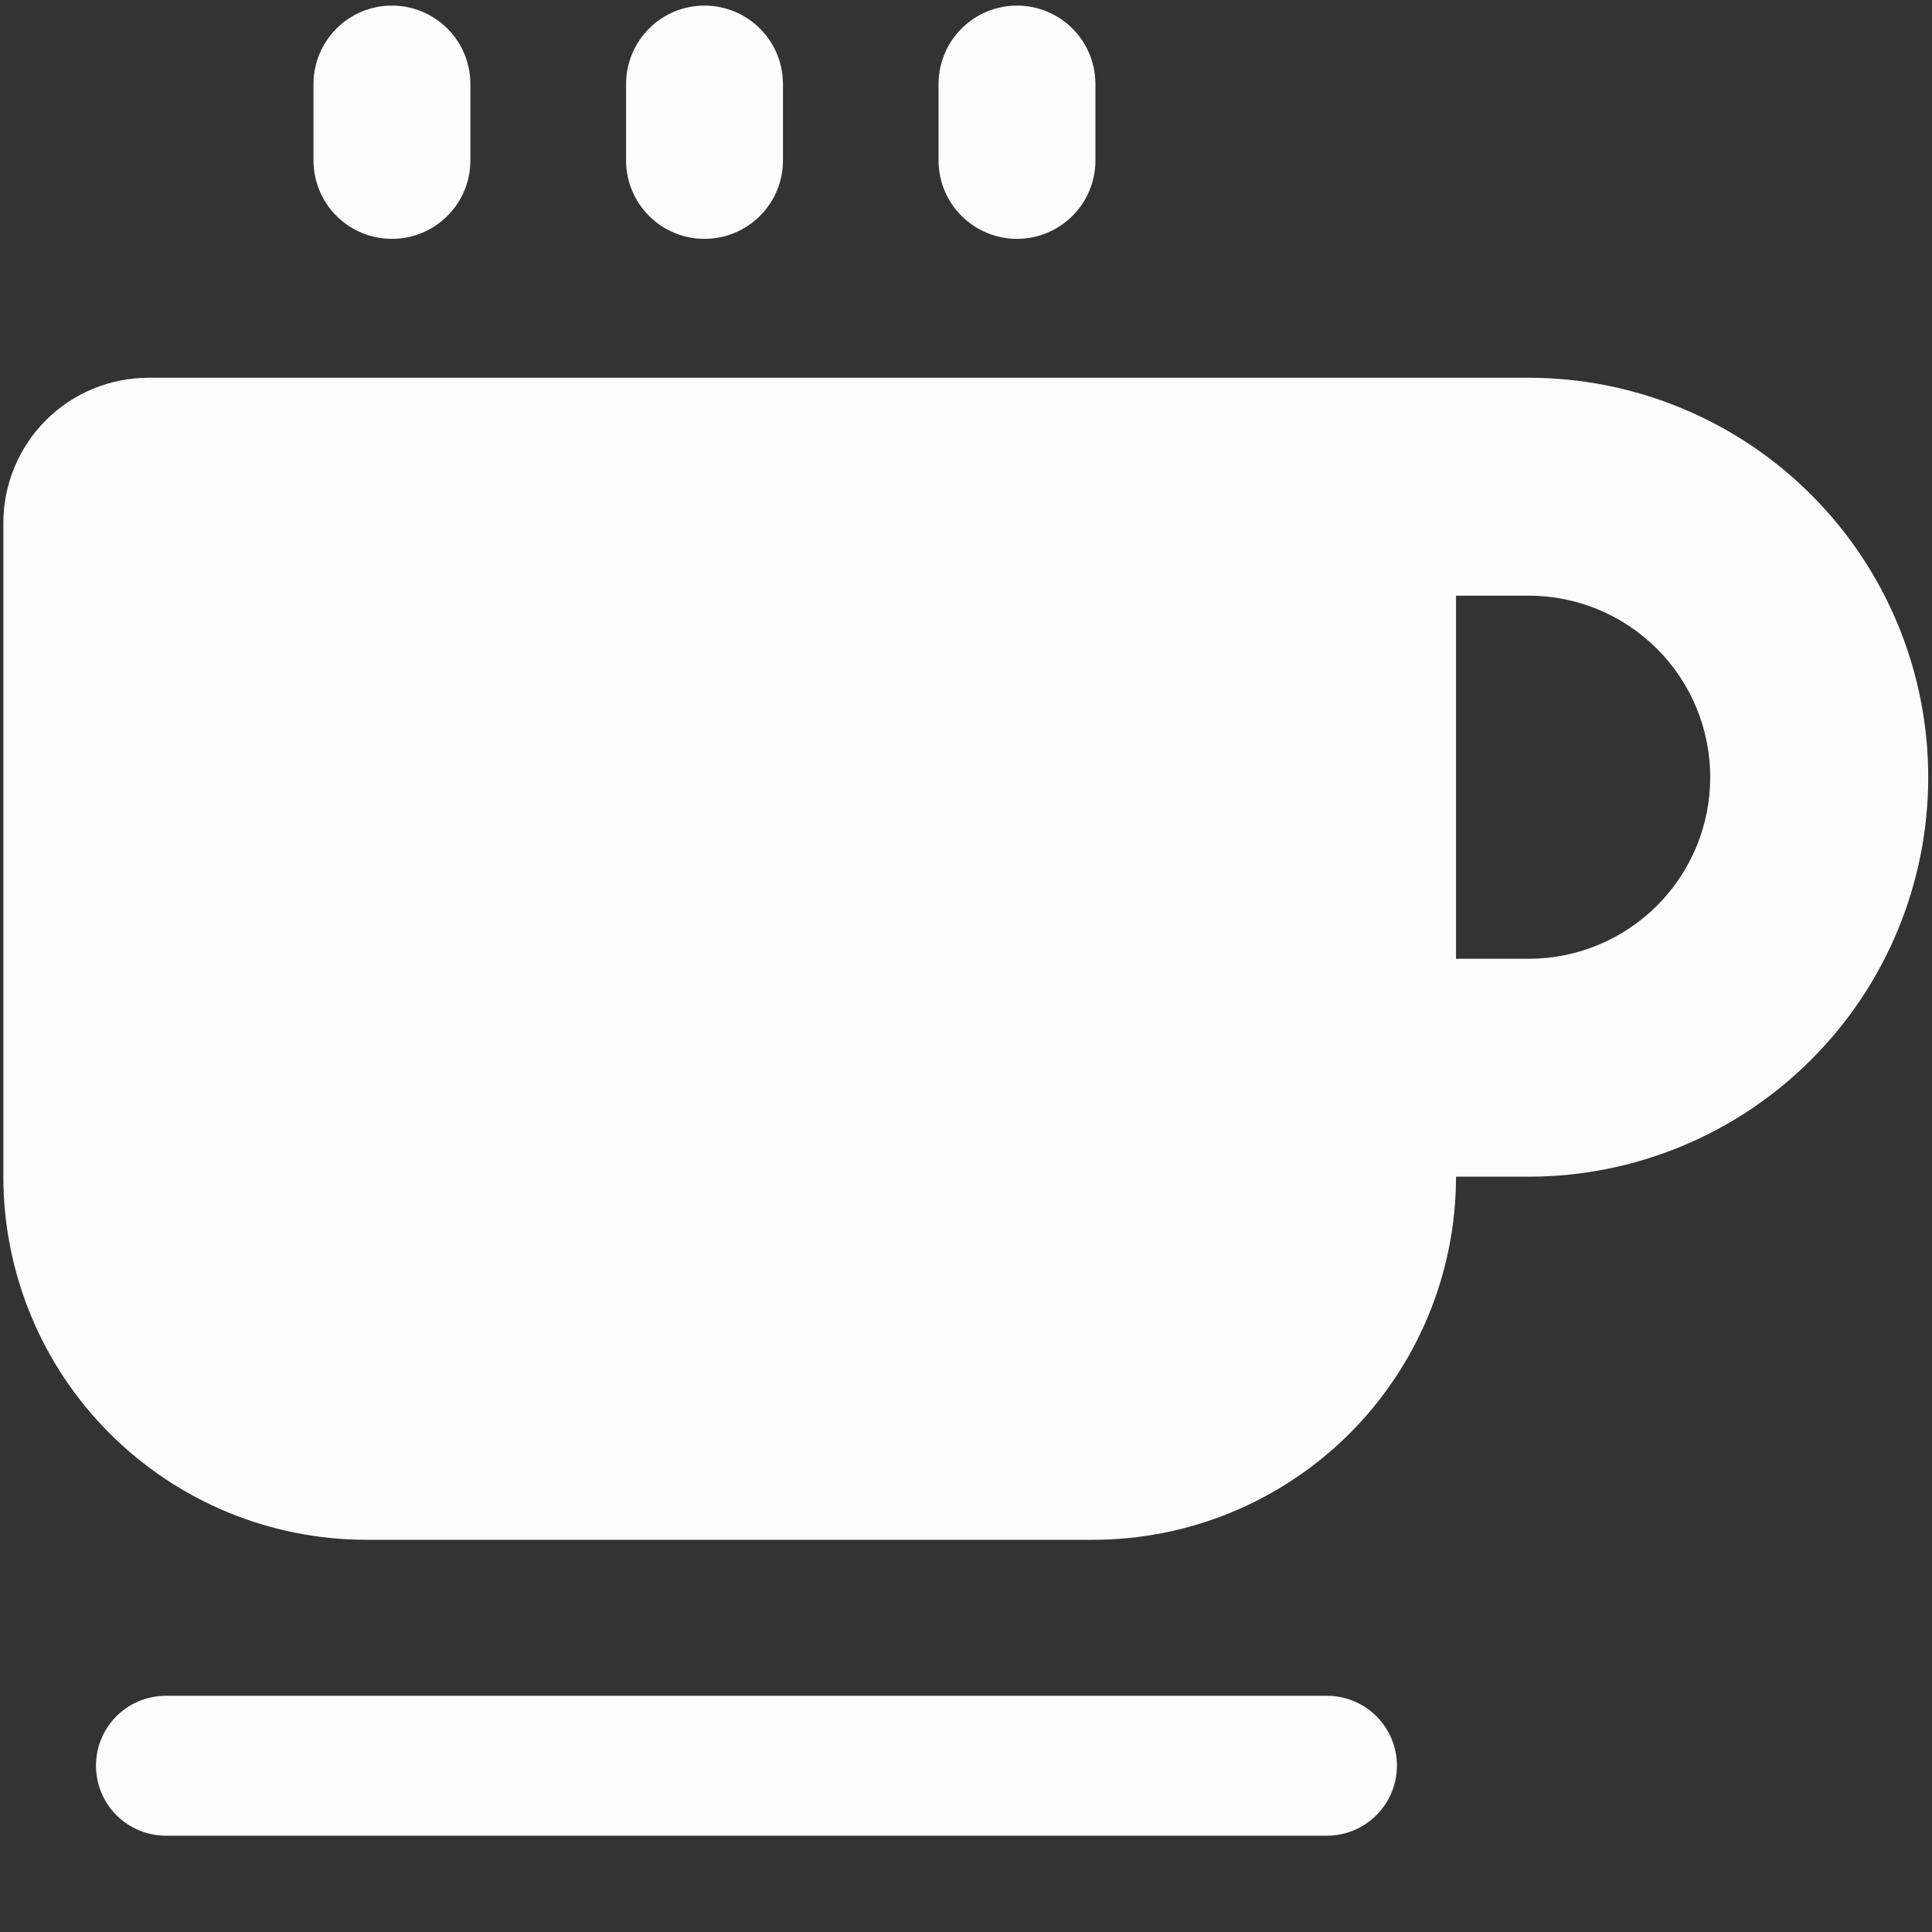 <svg xmlns="http://www.w3.org/2000/svg" width="19" height="19" viewBox="0 0 19 19" fill="none">
  <rect x="0" y="0" width="19" height="19" fill="#333333" stroke="none"/>
  <path fill-rule="evenodd" clip-rule="evenodd" d="M14.319 5.858V9.429H15.033C15.507 9.429 15.961 9.241 16.296 8.906C16.631 8.571 16.819 8.117 16.819 7.643C16.819 7.17 16.631 6.716 16.296 6.381C15.961 6.046 15.507 5.858 15.033 5.858H14.319ZM14.319 11.572C14.319 12.519 13.942 13.428 13.273 14.097C12.603 14.767 11.694 15.143 10.747 15.143H3.604C2.657 15.143 1.749 14.767 1.079 14.097C0.409 13.428 0.033 12.519 0.033 11.572V5.143C0.033 4.765 0.183 4.401 0.451 4.133C0.719 3.865 1.083 3.715 1.462 3.715H12.171H12.177H15.034C16.076 3.715 17.076 4.129 17.812 4.866C18.549 5.602 18.963 6.602 18.963 7.643C18.963 8.685 18.549 9.685 17.812 10.421C17.076 11.158 16.076 11.572 15.034 11.572H14.32H14.319Z" fill="#FCFCFD"/>
  <path fill-rule="evenodd" clip-rule="evenodd" d="M4.626 0.827C4.626 0.622 4.545 0.426 4.4 0.281C4.255 0.136 4.059 0.055 3.854 0.055C3.65 0.055 3.453 0.136 3.309 0.281C3.164 0.426 3.083 0.622 3.083 0.827V1.578C3.083 1.782 3.164 1.979 3.309 2.123C3.453 2.268 3.65 2.349 3.854 2.349C4.059 2.349 4.255 2.268 4.4 2.123C4.545 1.979 4.626 1.782 4.626 1.578V0.827ZM10.002 0.055C10.103 0.055 10.203 0.075 10.297 0.114C10.39 0.152 10.476 0.209 10.547 0.281C10.619 0.353 10.676 0.438 10.714 0.531C10.753 0.625 10.773 0.725 10.773 0.827V1.578C10.773 1.782 10.692 1.979 10.547 2.123C10.402 2.268 10.206 2.349 10.002 2.349C9.797 2.349 9.601 2.268 9.456 2.123C9.311 1.979 9.23 1.782 9.23 1.578V0.827C9.23 0.622 9.311 0.426 9.456 0.281C9.601 0.136 9.797 0.055 10.002 0.055ZM7.7 0.827C7.7 0.622 7.619 0.426 7.474 0.281C7.329 0.136 7.133 0.055 6.928 0.055C6.724 0.055 6.527 0.136 6.383 0.281C6.238 0.426 6.157 0.622 6.157 0.827V1.578C6.157 1.782 6.238 1.979 6.383 2.123C6.527 2.268 6.724 2.349 6.928 2.349C7.133 2.349 7.329 2.268 7.474 2.123C7.619 1.979 7.7 1.782 7.7 1.578V0.827Z" fill="#FCFCFD"/>
  <path d="M1.145 16.878C1.274 16.749 1.449 16.677 1.632 16.677H13.05C13.232 16.677 13.407 16.749 13.536 16.878C13.665 17.007 13.738 17.182 13.738 17.365C13.738 17.547 13.665 17.722 13.536 17.851C13.407 17.98 13.232 18.053 13.05 18.053H1.632C1.449 18.053 1.274 17.98 1.145 17.851C1.016 17.722 0.944 17.547 0.944 17.365C0.944 17.182 1.016 17.007 1.145 16.878Z" fill="#FCFCFD"/>
</svg>